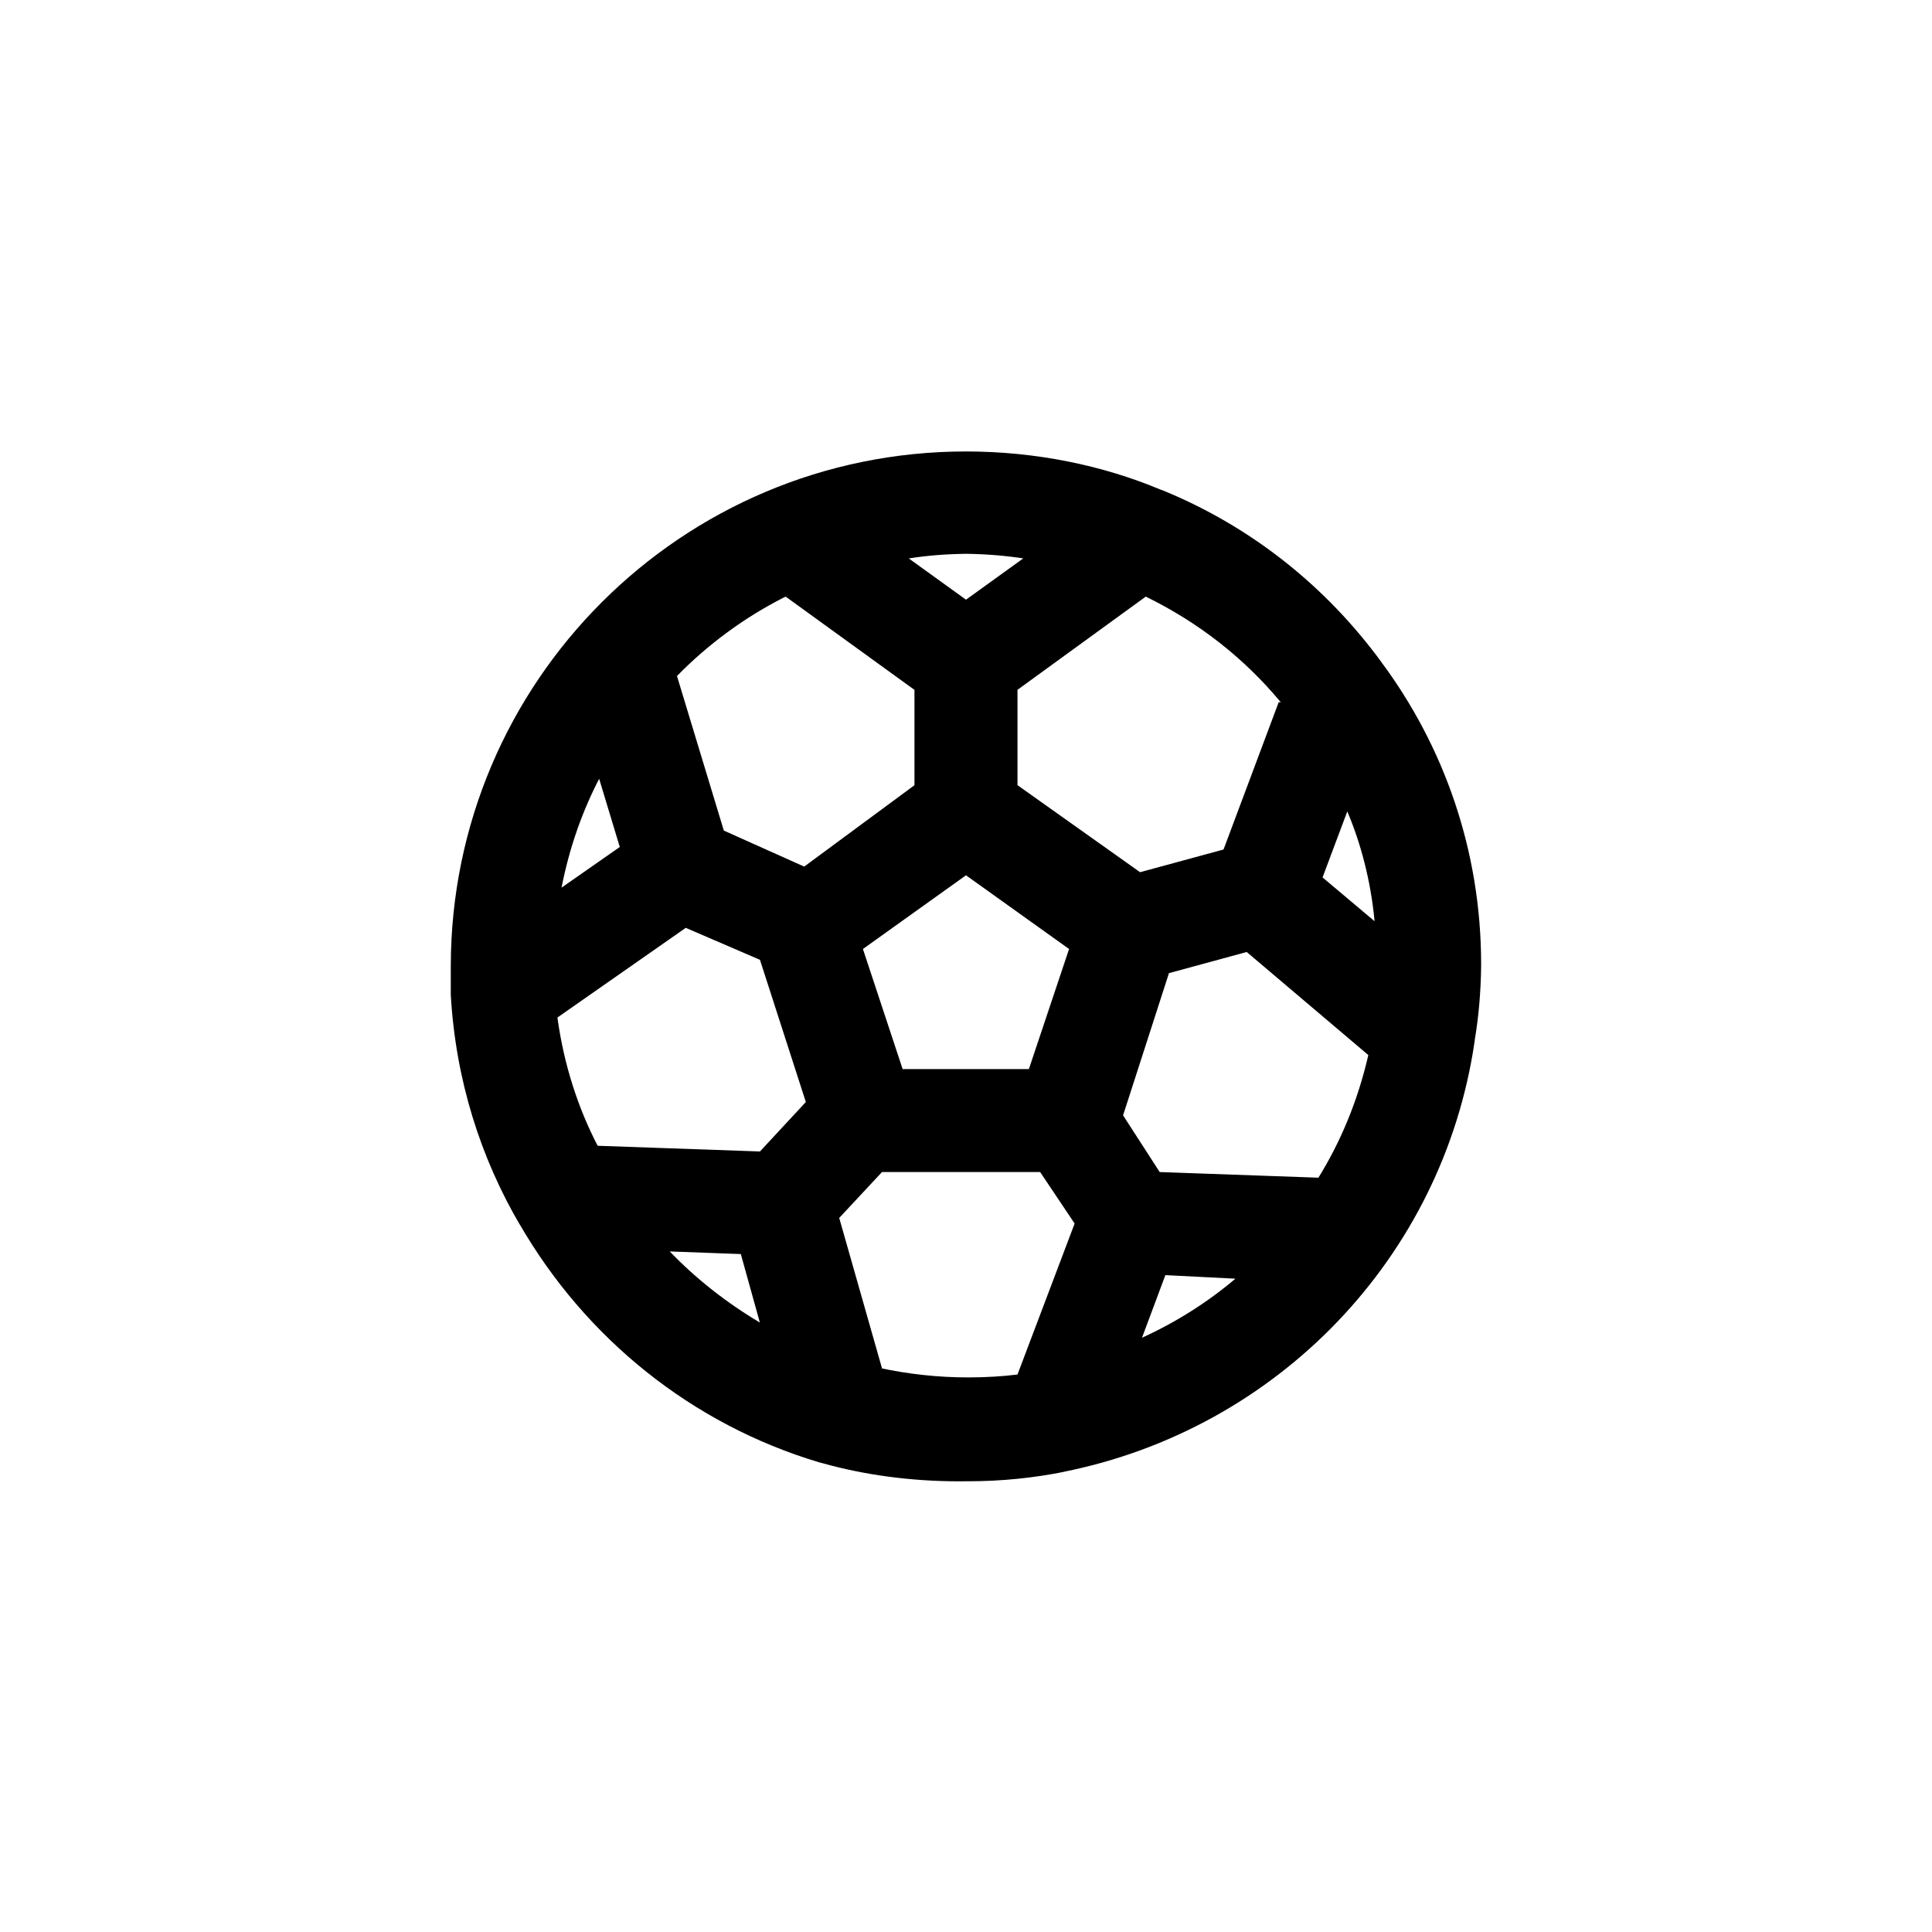 <!-- Generated by IcoMoon.io -->
<svg version="1.1" xmlns="http://www.w3.org/2000/svg" width="40" height="40" viewBox="0 0 40 40">
<title>ul-football</title>
<path d="M28.608 13.718c-1.157-1.585-2.71-2.816-4.517-3.558l-0.070-0.026c-1.19-0.498-2.572-0.787-4.022-0.787-5.886 0-10.659 4.768-10.666 10.653v0.001c0 0.202 0 0.406 0 0.598 0.101 1.758 0.615 3.376 1.446 4.786l-0.027-0.050c1.374 2.382 3.578 4.154 6.207 4.941l0.075 0.019c0.845 0.238 1.814 0.374 2.817 0.374 0.052 0 0.105 0 0.157-0.001h-0.008c0.014 0 0.030 0 0.046 0 0.693 0 1.37-0.070 2.023-0.203l-0.065 0.011c4.455-0.885 7.873-4.45 8.526-8.913l0.007-0.058c0.076-0.449 0.122-0.969 0.128-1.498v-0.006c0-0.013 0-0.028 0-0.043 0-2.35-0.773-4.519-2.078-6.267l0.020 0.027zM26.474 14.538l-1.142 3.050-1.728 0.47-2.538-1.802v-1.974l2.656-1.93c1.106 0.541 2.037 1.278 2.784 2.174l0.011 0.014zM22.134 19.648l-0.832 2.486h-2.614l-0.822-2.486 2.134-1.526zM20 11.466c0.422 0.005 0.832 0.039 1.232 0.102l-0.048-0.006-1.184 0.854-1.184-0.854c0.352-0.057 0.762-0.091 1.179-0.096h0.005zM12.406 16.128l0.426 1.408-1.206 0.842c0.166-0.847 0.437-1.601 0.801-2.297l-0.022 0.046zM13.866 25.91l1.472 0.054 0.394 1.418c-0.711-0.424-1.324-0.911-1.864-1.47l-0.002-0.002zM15.734 23.84l-3.36-0.118c-0.401-0.77-0.694-1.666-0.827-2.612l-0.005-0.044 2.656-1.856 1.536 0.662 0.95 2.944zM16.65 17.942l-1.664-0.746-0.97-3.2c0.64-0.653 1.382-1.202 2.203-1.621l0.048-0.022 2.666 1.93v1.974zM21.066 28.458c-0.305 0.038-0.658 0.060-1.015 0.060-0.634 0-1.252-0.069-1.847-0.198l0.057 0.010-0.886-3.114 0.886-0.95h3.274l0.714 1.066zM23.638 27.712l0.49-1.312 1.45 0.074c-0.57 0.482-1.219 0.896-1.921 1.216l-0.052 0.022zM27.328 24.384l-3.318-0.118-0.758-1.174 0.95-2.944 1.61-0.438 2.518 2.134c-0.222 0.961-0.578 1.809-1.055 2.574l0.021-0.035zM27.382 18.166l0.512-1.366c0.283 0.664 0.483 1.434 0.562 2.239l0.002 0.033z"></path>
</svg>
